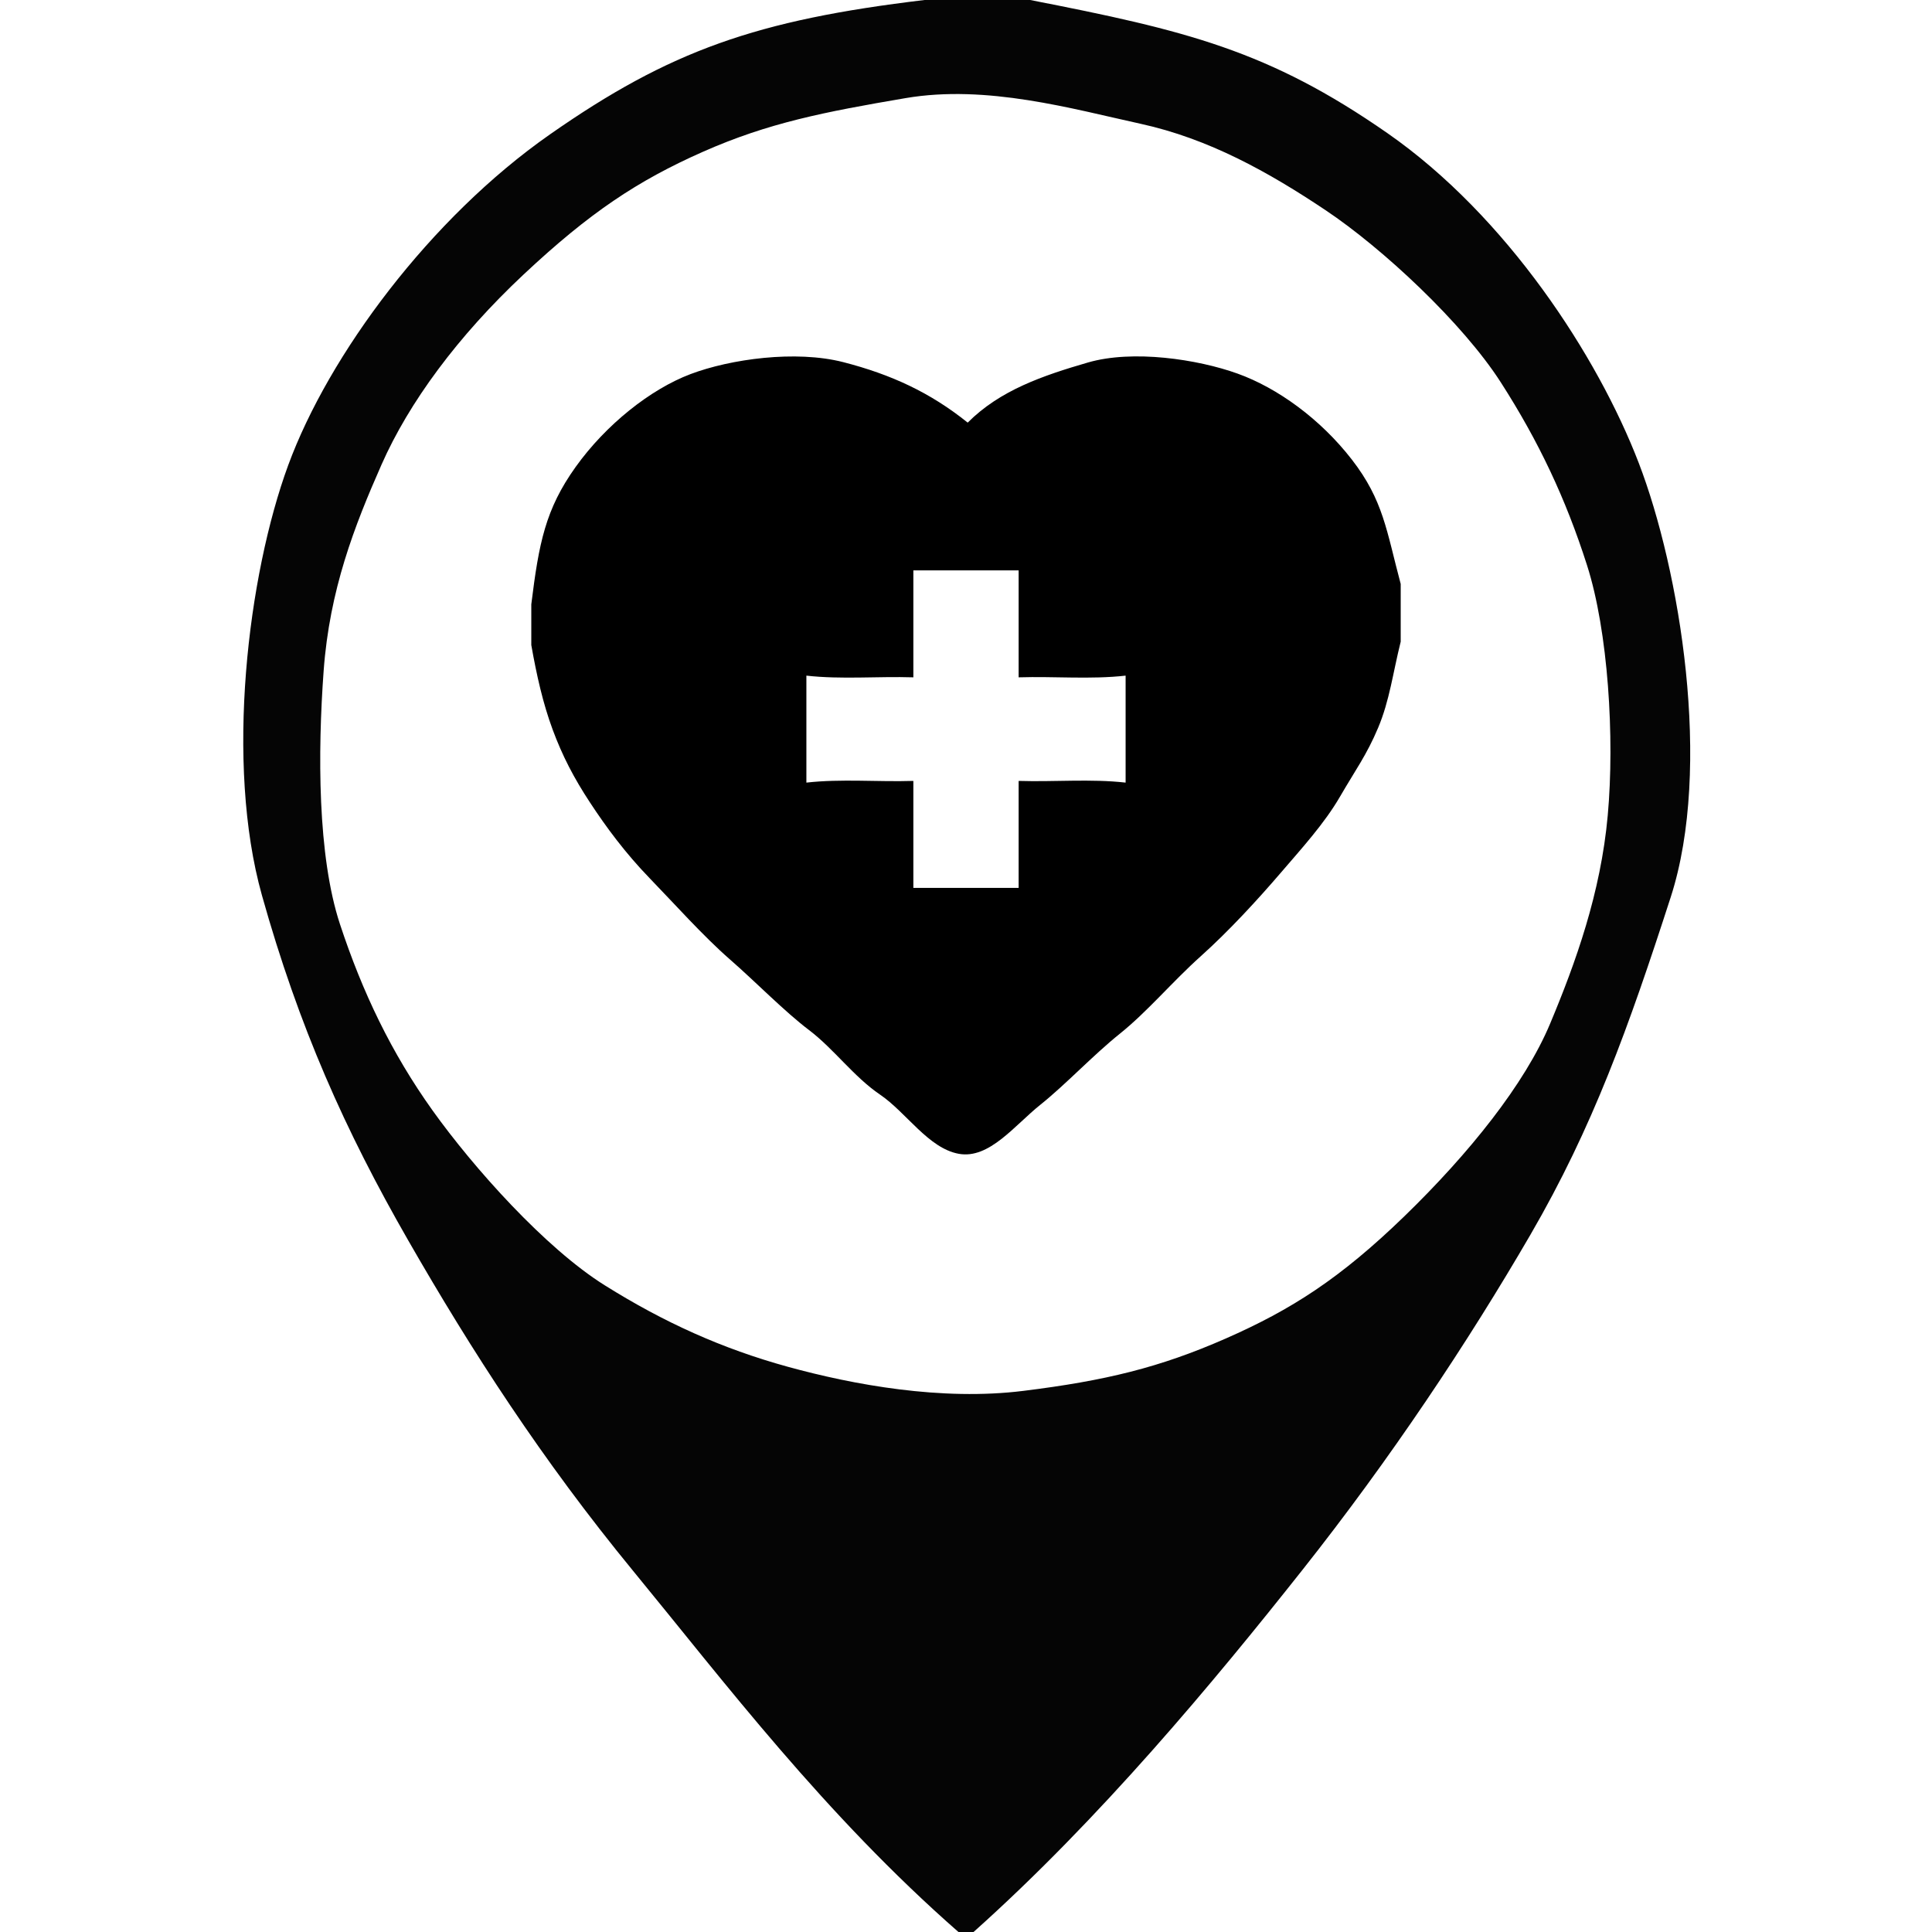 <?xml version='1.0' encoding='utf-8'?>
<svg xmlns="http://www.w3.org/2000/svg" viewBox="0 0 512 512" width="64" height="64"><g fill="#000000" fill-opacity="0.98" stroke="None"><path d="M 254.00 512.00  L 258.00 512.00 C 291.43 482.13 321.71 445.67 345.13 416.08 C 368.55 386.50 389.01 355.73 405.57 327.23 C 422.13 298.73 431.63 272.17 442.76 237.75 C 453.88 203.33 445.17 151.03 434.29 122.70 C 423.40 94.36 399.26 57.27 367.70 35.30 C 336.13 13.33 314.27 8.06 273.00 0.00 L 245.00 0.00 C 200.57 5.31 177.56 13.38 145.75 35.61 C 113.95 57.83 87.12 94.07 76.39 123.25 C 65.66 152.43 59.61 202.30 69.41 237.25 C 79.21 272.20 91.46 299.59 108.20 328.75 C 124.94 357.91 143.60 386.86 167.74 416.25 C 191.87 445.63 218.55 480.95 254.00 512.00 M 240.00 26.00  C 261.48 22.34 284.15 28.84 302.25 32.80 C 320.35 36.76 336.15 45.58 351.30 55.71 C 366.46 65.85 387.62 85.60 397.71 101.30 C 407.80 117.00 414.97 132.25 420.57 149.77 C 426.18 167.28 427.93 195.46 426.07 216.07 C 424.22 236.69 417.53 255.19 410.81 271.25 C 404.09 287.32 389.32 305.68 372.25 322.25 C 355.17 338.81 342.22 347.09 324.75 354.76 C 307.29 362.42 292.96 365.89 271.25 368.59 C 249.55 371.30 226.11 366.98 208.75 362.20 C 191.40 357.42 175.99 350.47 160.25 340.61 C 144.50 330.75 125.50 309.49 114.61 294.25 C 103.72 279.00 96.07 263.02 90.09 244.90 C 84.12 226.78 84.20 199.21 85.77 177.77 C 87.34 156.33 93.88 139.48 101.13 123.08 C 108.38 106.68 121.27 89.13 138.75 72.75 C 156.23 56.37 168.91 47.92 186.25 40.24 C 203.59 32.56 218.38 29.68 240.00 26.00 Z" /></g><g transform="translate(256,256) scale(0.45) translate(-256,-380)"><g fill="#000000" fill-opacity="1.00" stroke="None">
<path d=" M 0.00 167.00  L 0.00 191.00 C 3.17 208.84 6.79 225.13 12.57 240.77 C 18.36 256.40 25.12 269.35 34.59 283.75 C 44.05 298.16 55.31 313.44 69.70 328.30 C 84.09 343.15 101.27 362.43 116.92 376.08 C 132.56 389.74 148.96 406.67 163.59 417.76 C 178.22 428.84 189.97 445.31 205.39 455.75 C 220.81 466.20 233.84 487.35 251.75 490.60 C 269.67 493.86 284.68 473.78 299.75 461.74 C 314.83 449.69 330.61 432.71 346.75 419.75 C 362.89 406.80 377.55 389.21 394.25 374.25 C 410.95 359.29 427.89 340.78 440.78 325.78 C 453.66 310.77 467.07 296.11 476.26 280.25 C 485.46 264.39 491.95 255.76 498.71 239.70 C 505.47 223.63 507.38 207.53 512.00 189.00 L 512.00 155.00 C 503.62 123.68 501.84 105.79 483.24 81.77 C 464.63 57.75 439.35 39.54 415.90 31.12 C 392.45 22.69 354.22 16.90 327.75 24.61 C 301.28 32.31 276.03 40.90 257.00 60.00 C 234.91 42.24 211.82 31.61 183.75 24.39 C 155.69 17.18 117.29 22.55 93.77 31.42 C 70.25 40.30 43.98 61.12 26.13 86.08 C 8.28 111.04 4.46 130.98 0.00 167.00 M 287.00 147.00  C 287.00 168.00 287.00 189.00 287.00 210.00 C 307.91 209.34 329.53 211.32 350.00 209.00 C 350.00 230.00 350.00 251.00 350.00 272.00 C 329.50 269.68 307.92 271.66 287.00 271.00 C 287.00 292.00 287.00 313.00 287.00 334.00 C 266.33 334.00 245.67 334.00 225.00 334.00 C 225.00 313.00 225.00 292.00 225.00 271.00 C 204.09 271.66 182.47 269.68 162.00 272.00 C 162.00 251.00 162.00 230.00 162.00 209.00 C 182.50 211.32 204.08 209.34 225.00 210.00 C 225.00 189.00 225.00 168.00 225.00 147.00 C 245.67 147.00 266.33 147.00 287.00 147.00 Z" />
</g>


</g></svg>